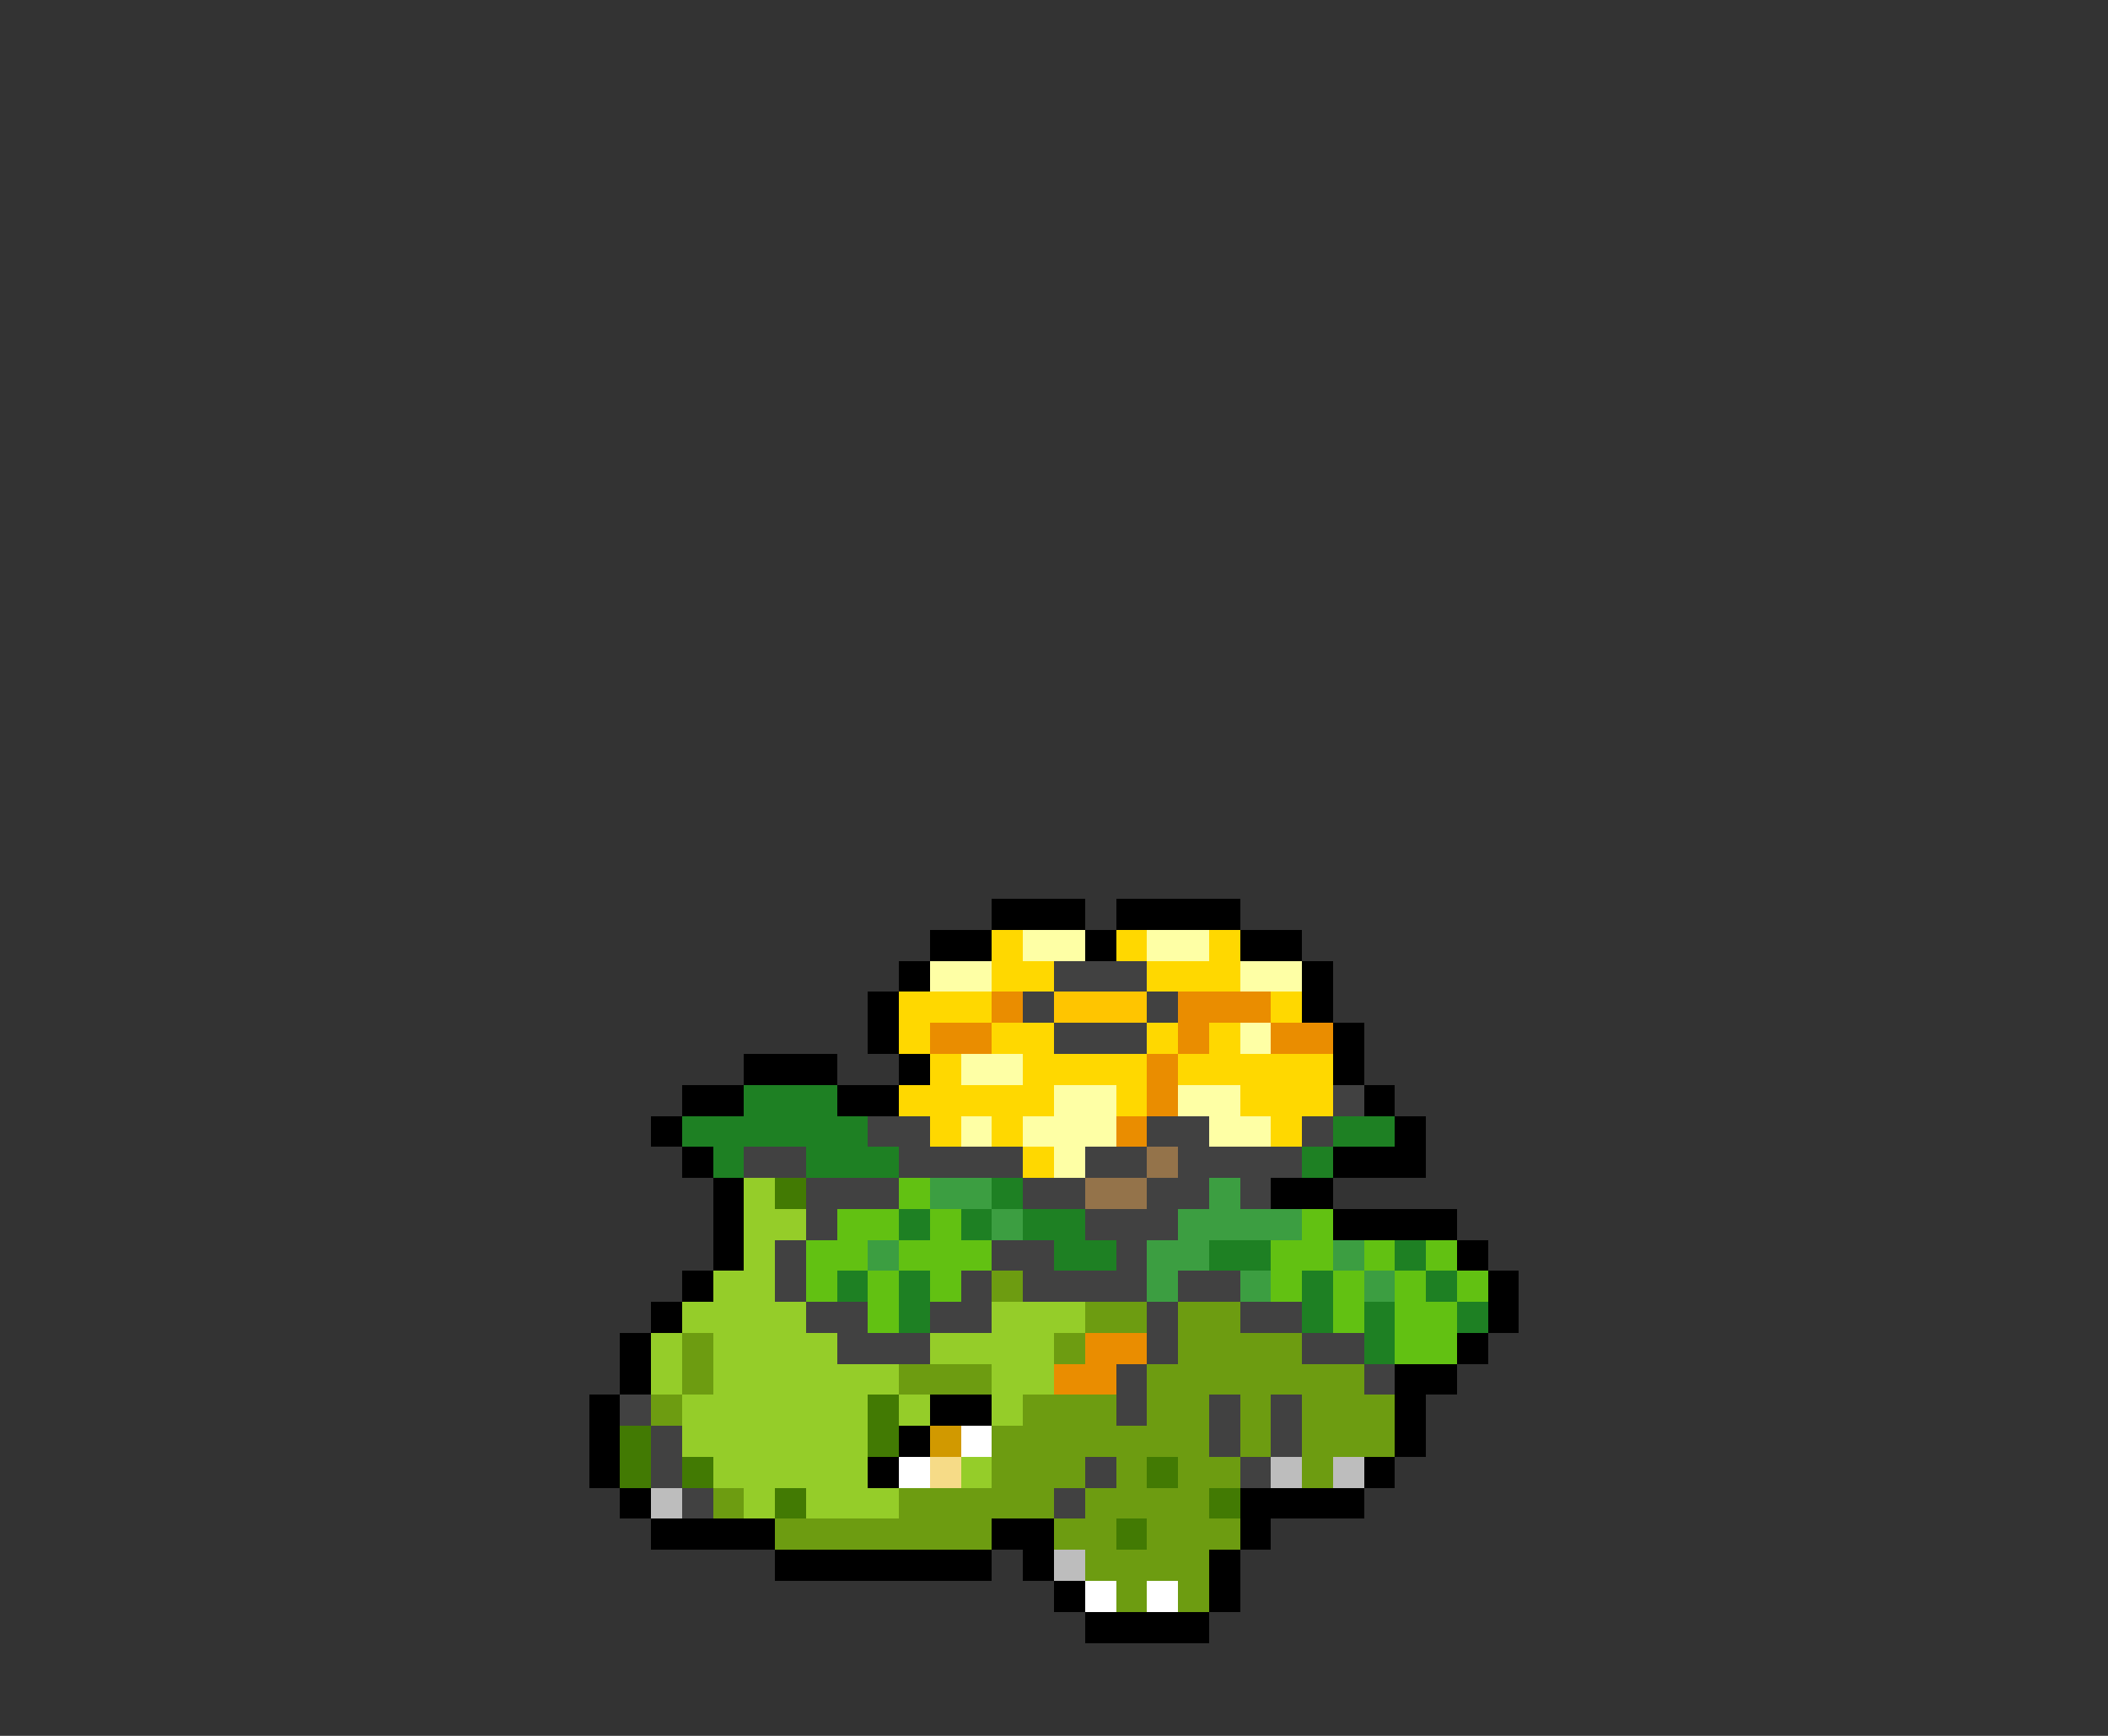 <svg xmlns="http://www.w3.org/2000/svg" viewBox="0 -0.5 68 56" shape-rendering="crispEdges">
<rect x="0" y="-0.5" width="68" height="56" fill="#333333" stroke="none"/>
<path stroke="#000000" d="M32 29h3M36 29h4M30 30h2M35 30h1M40 30h2M29 31h1M42 31h1M28 32h1M42 32h1M28 33h1M43 33h1M24 34h3M29 34h1M43 34h1M22 35h2M27 35h2M44 35h1M21 36h1M45 36h1M22 37h1M43 37h3M23 38h1M41 38h2M23 39h1M43 39h4M23 40h1M47 40h1M22 41h1M48 41h1M21 42h1M48 42h1M20 43h1M47 43h1M20 44h1M45 44h2M19 45h1M30 45h2M45 45h1M19 46h1M29 46h1M45 46h1M19 47h1M28 47h1M44 47h1M20 48h1M40 48h4M21 49h4M32 49h2M40 49h1M25 50h7M33 50h1M39 50h1M34 51h1M39 51h1M35 52h4" />
<path stroke="#ffd800" d="M32 30h1M36 30h1M39 30h1M32 31h2M37 31h3M29 32h3M41 32h1M29 33h1M32 33h2M37 33h1M39 33h1M30 34h1M33 34h4M38 34h5M29 35h5M36 35h1M40 35h3M30 36h1M32 36h1M41 36h1M33 37h1" />
<path stroke="#feffa5" d="M33 30h2M37 30h2M30 31h2M40 31h2M40 33h1M31 34h2M34 35h2M38 35h2M31 36h1M33 36h3M39 36h2M34 37h1" />
<path stroke="#414141" d="M34 31h3M33 32h1M37 32h1M34 33h3M43 35h1M28 36h2M37 36h2M42 36h1M24 37h2M29 37h4M35 37h2M38 37h4M26 38h3M33 38h2M37 38h2M40 38h1M26 39h1M35 39h3M25 40h1M32 40h2M36 40h1M25 41h1M31 41h1M33 41h4M38 41h2M26 42h2M30 42h2M37 42h1M40 42h2M27 43h3M37 43h1M42 43h2M36 44h1M44 44h1M20 45h1M36 45h1M39 45h1M41 45h1M21 46h1M39 46h1M41 46h1M21 47h1M35 47h1M40 47h1M22 48h1M34 48h1" />
<path stroke="#ea8d00" d="M32 32h1M38 32h3M30 33h2M38 33h1M41 33h2M37 34h1M37 35h1M36 36h1M35 43h2M34 44h2" />
<path stroke="#ffc500" d="M34 32h3" />
<path stroke="#1e8023" d="M24 35h3M22 36h6M43 36h2M23 37h1M26 37h3M42 37h1M32 38h1M29 39h1M31 39h1M33 39h2M34 40h2M39 40h2M45 40h1M27 41h1M29 41h1M42 41h1M46 41h1M29 42h1M42 42h1M44 42h1M47 42h1M44 43h1" />
<path stroke="#94734a" d="M37 37h1M35 38h2" />
<path stroke="#95cd29" d="M24 38h1M24 39h2M24 40h1M23 41h2M22 42h4M32 42h3M21 43h1M23 43h4M30 43h4M21 44h1M23 44h6M32 44h2M22 45h6M29 45h1M32 45h1M22 46h6M23 47h5M31 47h1M24 48h1M26 48h3" />
<path stroke="#427a03" d="M25 38h1M28 45h1M20 46h1M28 46h1M20 47h1M22 47h1M37 47h1M25 48h1M39 48h1M36 49h1" />
<path stroke="#62c112" d="M29 38h1M27 39h2M30 39h1M42 39h1M26 40h2M29 40h3M41 40h2M44 40h1M46 40h1M26 41h1M28 41h1M30 41h1M41 41h1M43 41h1M45 41h1M47 41h1M28 42h1M43 42h1M45 42h2M45 43h2" />
<path stroke="#3c9e41" d="M30 38h2M39 38h1M32 39h1M38 39h4M28 40h1M37 40h2M43 40h1M37 41h1M40 41h1M44 41h1" />
<path stroke="#6d9c11" d="M32 41h1M35 42h2M38 42h2M22 43h1M34 43h1M38 43h4M22 44h1M29 44h3M37 44h7M21 45h1M33 45h3M37 45h2M40 45h1M42 45h3M32 46h7M40 46h1M42 46h3M32 47h3M36 47h1M38 47h2M42 47h1M23 48h1M29 48h5M35 48h4M25 49h7M34 49h2M37 49h3M35 50h4M36 51h1M38 51h1" />
<path stroke="#d19900" d="M30 46h1" />
<path stroke="#ffffff" d="M31 46h1M29 47h1M35 51h1M37 51h1" />
<path stroke="#f6db87" d="M30 47h1" />
<path stroke="#bdbdbd" d="M41 47h1M43 47h1M21 48h1M34 50h1" />
</svg>